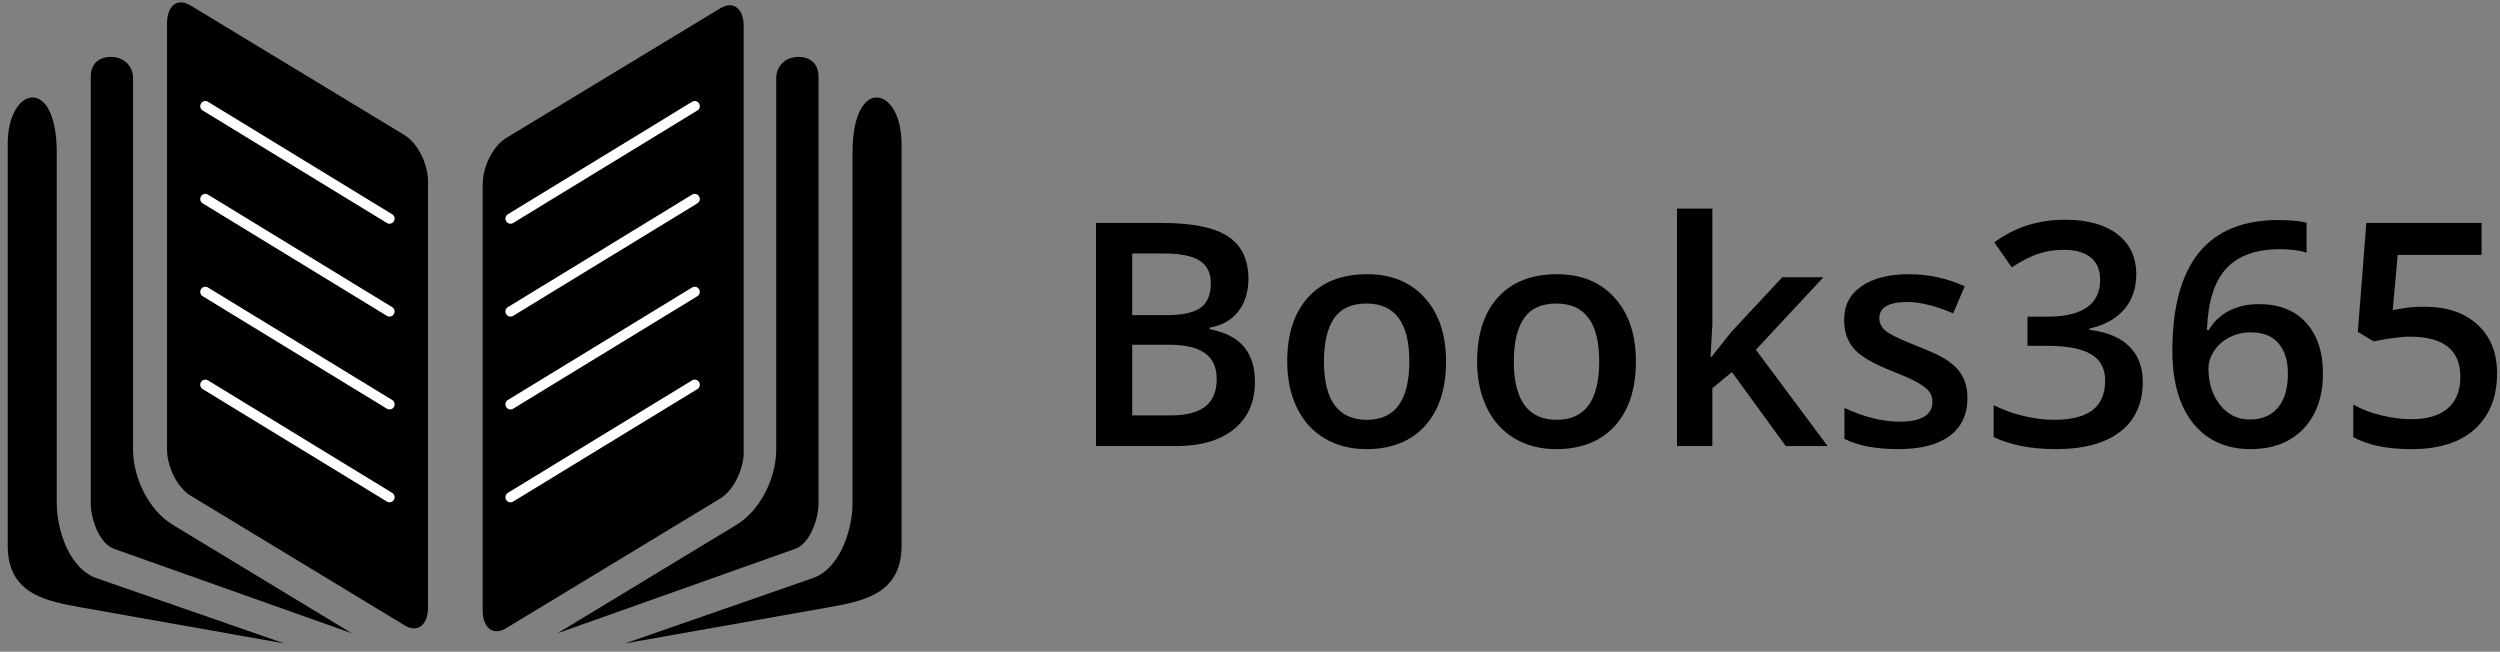 <svg width="234" height="61" viewBox="0 0 234 61" fill="none" xmlns="http://www.w3.org/2000/svg">
<rect x="0" y="0" width="234" height="61" fill="#808080" stroke="none"/>
<path fill-rule="evenodd" clip-rule="evenodd" d="M17.816 0.5L37.88 12.656C39.08 13.383 40.062 15.323 40.062 16.968V56.867C40.062 58.511 39.08 59.263 37.88 58.536L17.816 46.38C16.616 45.653 15.634 43.713 15.634 42.069V2.17C15.634 0.524 16.616 -0.227 17.816 0.5" fill="black"/>
<path fill-rule="evenodd" clip-rule="evenodd" d="M67.426 0.771L47.361 12.928C46.161 13.653 45.18 15.593 45.18 17.239V57.138C45.18 58.782 46.161 59.534 47.361 58.807L67.426 46.652C68.626 45.925 69.608 43.984 69.608 42.339V2.44C69.608 0.795 68.626 0.044 67.426 0.771Z" fill="black"/>
<path fill-rule="evenodd" clip-rule="evenodd" d="M12.451 7.288V42.068C12.451 44.7 13.902 47.747 16.174 49.123L32.921 59.269L10.675 51.371C9.354 50.902 8.494 48.704 8.494 47.06V7.161C8.494 5.495 9.954 5.147 10.959 5.397C11.932 5.64 12.451 6.443 12.451 7.288" fill="black"/>
<path fill-rule="evenodd" clip-rule="evenodd" d="M5.311 14.27V47.06C5.311 49.691 6.528 53.244 9.033 54.115L26.599 60.222L7.867 56.901C4.433 56.294 0.721 55.688 0.721 51.075V13.457C0.721 8.079 5.311 7.007 5.311 14.27" fill="black"/>
<path fill-rule="evenodd" clip-rule="evenodd" d="M72.655 7.288V42.068C72.655 44.7 71.205 47.747 68.933 49.123L52.186 59.269L74.433 51.371C75.753 50.902 76.613 48.704 76.613 47.06V7.161C76.613 5.495 75.154 5.147 74.148 5.397C73.175 5.64 72.655 6.443 72.655 7.288" fill="black"/>
<path fill-rule="evenodd" clip-rule="evenodd" d="M79.796 14.27V47.06C79.796 49.691 78.579 53.244 76.073 54.115L58.508 60.222L77.24 56.901C80.674 56.294 84.386 55.688 84.386 51.075V13.457C84.386 8.079 79.796 7.007 79.796 14.27" fill="black"/>
<path fill-rule="evenodd" clip-rule="evenodd" d="M18.972 19.034L36.214 29.564C36.438 29.7 36.731 29.628 36.867 29.402C37.002 29.176 36.931 28.882 36.706 28.746L19.464 18.216C19.24 18.08 18.947 18.152 18.812 18.378C18.676 18.604 18.747 18.898 18.972 19.034V19.034ZM18.972 27.726L36.214 38.255C36.438 38.391 36.731 38.32 36.867 38.094C37.002 37.868 36.931 37.573 36.706 37.437L19.464 26.908C19.24 26.771 18.947 26.844 18.812 27.07C18.676 27.295 18.747 27.589 18.972 27.726V27.726ZM18.972 36.419C18.747 36.281 18.676 35.987 18.812 35.762C18.947 35.536 19.24 35.464 19.464 35.601L36.706 46.129C36.931 46.266 37.002 46.56 36.867 46.785C36.731 47.012 36.438 47.084 36.214 46.947L18.972 36.419V36.419ZM65.273 36.419L48.031 46.947C47.807 47.084 47.515 47.012 47.378 46.785C47.242 46.56 47.314 46.266 47.538 46.129L64.781 35.601C65.006 35.464 65.298 35.536 65.434 35.762C65.57 35.987 65.498 36.281 65.273 36.419V36.419ZM65.273 27.726C65.498 27.589 65.57 27.295 65.434 27.07C65.298 26.844 65.006 26.771 64.781 26.908L47.538 37.437C47.314 37.573 47.242 37.868 47.378 38.094C47.515 38.32 47.807 38.391 48.031 38.255L65.273 27.726ZM65.273 19.034L48.031 29.564C47.807 29.7 47.515 29.628 47.378 29.402C47.242 29.176 47.314 28.882 47.538 28.746L64.781 18.216C65.006 18.08 65.298 18.152 65.434 18.378C65.57 18.604 65.498 18.898 65.273 19.034ZM65.273 10.342C65.498 10.206 65.57 9.911 65.434 9.686C65.298 9.46 65.006 9.388 64.781 9.524L47.538 20.053C47.314 20.19 47.242 20.484 47.378 20.71C47.515 20.936 47.807 21.008 48.031 20.871L65.273 10.342ZM18.972 10.342C18.747 10.206 18.676 9.911 18.812 9.686C18.947 9.46 19.24 9.388 19.464 9.524L36.706 20.053C36.931 20.19 37.002 20.484 36.867 20.71C36.731 20.936 36.438 21.008 36.214 20.871L18.972 10.342" fill="white"/>
<path d="M102.584 20.868H108.745C111.603 20.868 113.667 21.287 114.935 22.125C116.212 22.963 116.851 24.287 116.851 26.096C116.851 27.315 116.539 28.329 115.914 29.139C115.29 29.948 114.391 30.458 113.217 30.667V30.81C114.675 31.086 115.744 31.634 116.425 32.453C117.116 33.262 117.462 34.362 117.462 35.753C117.462 37.629 116.809 39.1 115.503 40.167C114.206 41.224 112.398 41.752 110.08 41.752H102.584V20.868ZM105.977 29.496H109.242C110.662 29.496 111.698 29.272 112.351 28.824C113.004 28.367 113.331 27.596 113.331 26.51C113.331 25.529 112.976 24.82 112.266 24.382C111.566 23.944 110.449 23.725 108.916 23.725H105.977V29.496ZM105.977 32.267V38.881H109.583C111.003 38.881 112.072 38.61 112.791 38.067C113.52 37.514 113.884 36.648 113.884 35.467C113.884 34.381 113.515 33.577 112.777 33.053C112.039 32.529 110.917 32.267 109.413 32.267H105.977Z" fill="black"/>
<path d="M135.348 33.824C135.348 36.405 134.691 38.419 133.375 39.867C132.06 41.314 130.228 42.038 127.881 42.038C126.414 42.038 125.118 41.705 123.992 41.038C122.865 40.371 122 39.414 121.394 38.167C120.788 36.919 120.485 35.472 120.485 33.824C120.485 31.262 121.138 29.262 122.444 27.825C123.75 26.386 125.591 25.667 127.966 25.667C130.238 25.667 132.036 26.405 133.361 27.882C134.686 29.348 135.348 31.329 135.348 33.824ZM123.921 33.824C123.921 37.472 125.26 39.295 127.938 39.295C130.588 39.295 131.913 37.472 131.913 33.824C131.913 30.215 130.578 28.41 127.91 28.41C126.509 28.41 125.492 28.877 124.858 29.81C124.233 30.743 123.921 32.081 123.921 33.824Z" fill="black"/>
<path d="M153.121 33.824C153.121 36.405 152.464 38.419 151.148 39.867C149.833 41.314 148.001 42.038 145.654 42.038C144.187 42.038 142.891 41.705 141.765 41.038C140.639 40.371 139.773 39.414 139.167 38.167C138.561 36.919 138.258 35.472 138.258 33.824C138.258 31.262 138.911 29.262 140.217 27.825C141.523 26.386 143.364 25.667 145.74 25.667C148.011 25.667 149.809 26.405 151.134 27.882C152.459 29.348 153.121 31.329 153.121 33.824ZM141.694 33.824C141.694 37.472 143.033 39.295 145.711 39.295C148.361 39.295 149.686 37.472 149.686 33.824C149.686 30.215 148.352 28.41 145.683 28.41C144.282 28.41 143.265 28.877 142.631 29.81C142.006 30.743 141.694 32.081 141.694 33.824Z" fill="black"/>
<path d="M160.191 33.41L162.079 31.039L166.82 25.953H170.667L164.35 32.739L171.065 41.752H167.147L162.107 34.824L160.276 36.338V41.752H156.968V19.525H160.276V30.367L160.106 33.41H160.191Z" fill="black"/>
<path d="M184.153 37.253C184.153 38.795 183.595 39.981 182.478 40.81C181.361 41.629 179.762 42.038 177.68 42.038C175.588 42.038 173.909 41.719 172.64 41.081V38.181C174.486 39.038 176.204 39.467 177.793 39.467C179.847 39.467 180.874 38.843 180.874 37.595C180.874 37.195 180.76 36.862 180.533 36.596C180.306 36.329 179.932 36.053 179.412 35.767C178.891 35.481 178.167 35.157 177.24 34.796C175.432 34.091 174.207 33.386 173.563 32.681C172.929 31.977 172.612 31.062 172.612 29.939C172.612 28.586 173.151 27.539 174.23 26.796C175.319 26.044 176.795 25.667 178.659 25.667C180.505 25.667 182.251 26.044 183.898 26.796L182.819 29.324C181.125 28.62 179.7 28.267 178.546 28.267C176.786 28.267 175.905 28.772 175.905 29.782C175.905 30.277 176.133 30.696 176.587 31.039C177.051 31.381 178.054 31.853 179.596 32.453C180.893 32.958 181.835 33.419 182.421 33.839C183.008 34.258 183.443 34.743 183.727 35.295C184.011 35.838 184.153 36.491 184.153 37.253Z" fill="black"/>
<path d="M199.953 25.667C199.953 26.991 199.57 28.096 198.803 28.982C198.037 29.858 196.958 30.448 195.567 30.753V30.867C197.232 31.077 198.481 31.601 199.314 32.438C200.147 33.267 200.563 34.372 200.563 35.753C200.563 37.762 199.858 39.314 198.448 40.41C197.038 41.495 195.032 42.038 192.429 42.038C190.13 42.038 188.189 41.662 186.609 40.91V37.924C187.489 38.362 188.421 38.7 189.406 38.938C190.39 39.176 191.336 39.295 192.245 39.295C193.854 39.295 195.056 38.995 195.85 38.395C196.645 37.795 197.043 36.867 197.043 35.61C197.043 34.496 196.603 33.677 195.723 33.153C194.843 32.629 193.461 32.367 191.578 32.367H189.775V29.639H191.606C194.918 29.639 196.574 28.486 196.574 26.182C196.574 25.287 196.286 24.596 195.709 24.11C195.131 23.625 194.279 23.382 193.153 23.382C192.368 23.382 191.611 23.496 190.882 23.725C190.153 23.944 189.292 24.377 188.298 25.025L186.666 22.682C188.568 21.272 190.778 20.568 193.295 20.568C195.387 20.568 197.019 21.02 198.193 21.925C199.366 22.829 199.953 24.077 199.953 25.667Z" fill="black"/>
<path d="M203.332 32.853C203.332 24.682 206.639 20.596 213.254 20.596C214.295 20.596 215.176 20.677 215.895 20.839V23.639C215.176 23.429 214.343 23.325 213.396 23.325C211.172 23.325 209.502 23.925 208.385 25.125C207.269 26.325 206.663 28.248 206.568 30.896H206.739C207.183 30.124 207.808 29.529 208.612 29.11C209.417 28.682 210.363 28.467 211.452 28.467C213.335 28.467 214.802 29.048 215.852 30.21C216.903 31.372 217.428 32.948 217.428 34.938C217.428 37.129 216.818 38.862 215.597 40.138C214.385 41.405 212.729 42.038 210.628 42.038C209.142 42.038 207.851 41.681 206.753 40.967C205.655 40.243 204.808 39.195 204.212 37.824C203.625 36.443 203.332 34.786 203.332 32.853ZM210.571 39.267C211.717 39.267 212.597 38.895 213.212 38.153C213.836 37.41 214.149 36.348 214.149 34.967C214.149 33.767 213.855 32.824 213.269 32.139C212.691 31.453 211.821 31.11 210.657 31.11C209.937 31.11 209.275 31.267 208.669 31.581C208.064 31.886 207.586 32.31 207.235 32.853C206.885 33.386 206.71 33.934 206.71 34.496C206.71 35.838 207.07 36.972 207.789 37.895C208.518 38.81 209.445 39.267 210.571 39.267Z" fill="black"/>
<path d="M226.925 28.71C229.016 28.71 230.673 29.267 231.893 30.381C233.114 31.496 233.725 33.015 233.725 34.938C233.725 37.167 233.029 38.91 231.638 40.167C230.256 41.414 228.288 42.038 225.732 42.038C223.414 42.038 221.592 41.662 220.267 40.91V37.867C221.034 38.305 221.914 38.643 222.908 38.881C223.901 39.119 224.824 39.238 225.676 39.238C227.18 39.238 228.326 38.9 229.111 38.224C229.897 37.548 230.289 36.557 230.289 35.253C230.289 32.758 228.709 31.51 225.548 31.51C225.103 31.51 224.554 31.558 223.901 31.653C223.248 31.739 222.676 31.839 222.184 31.953L220.693 31.067L221.488 20.868H232.277V23.853H224.426L223.958 29.024C224.289 28.967 224.691 28.901 225.165 28.824C225.647 28.748 226.234 28.71 226.925 28.71Z" fill="black"/>
</svg>
